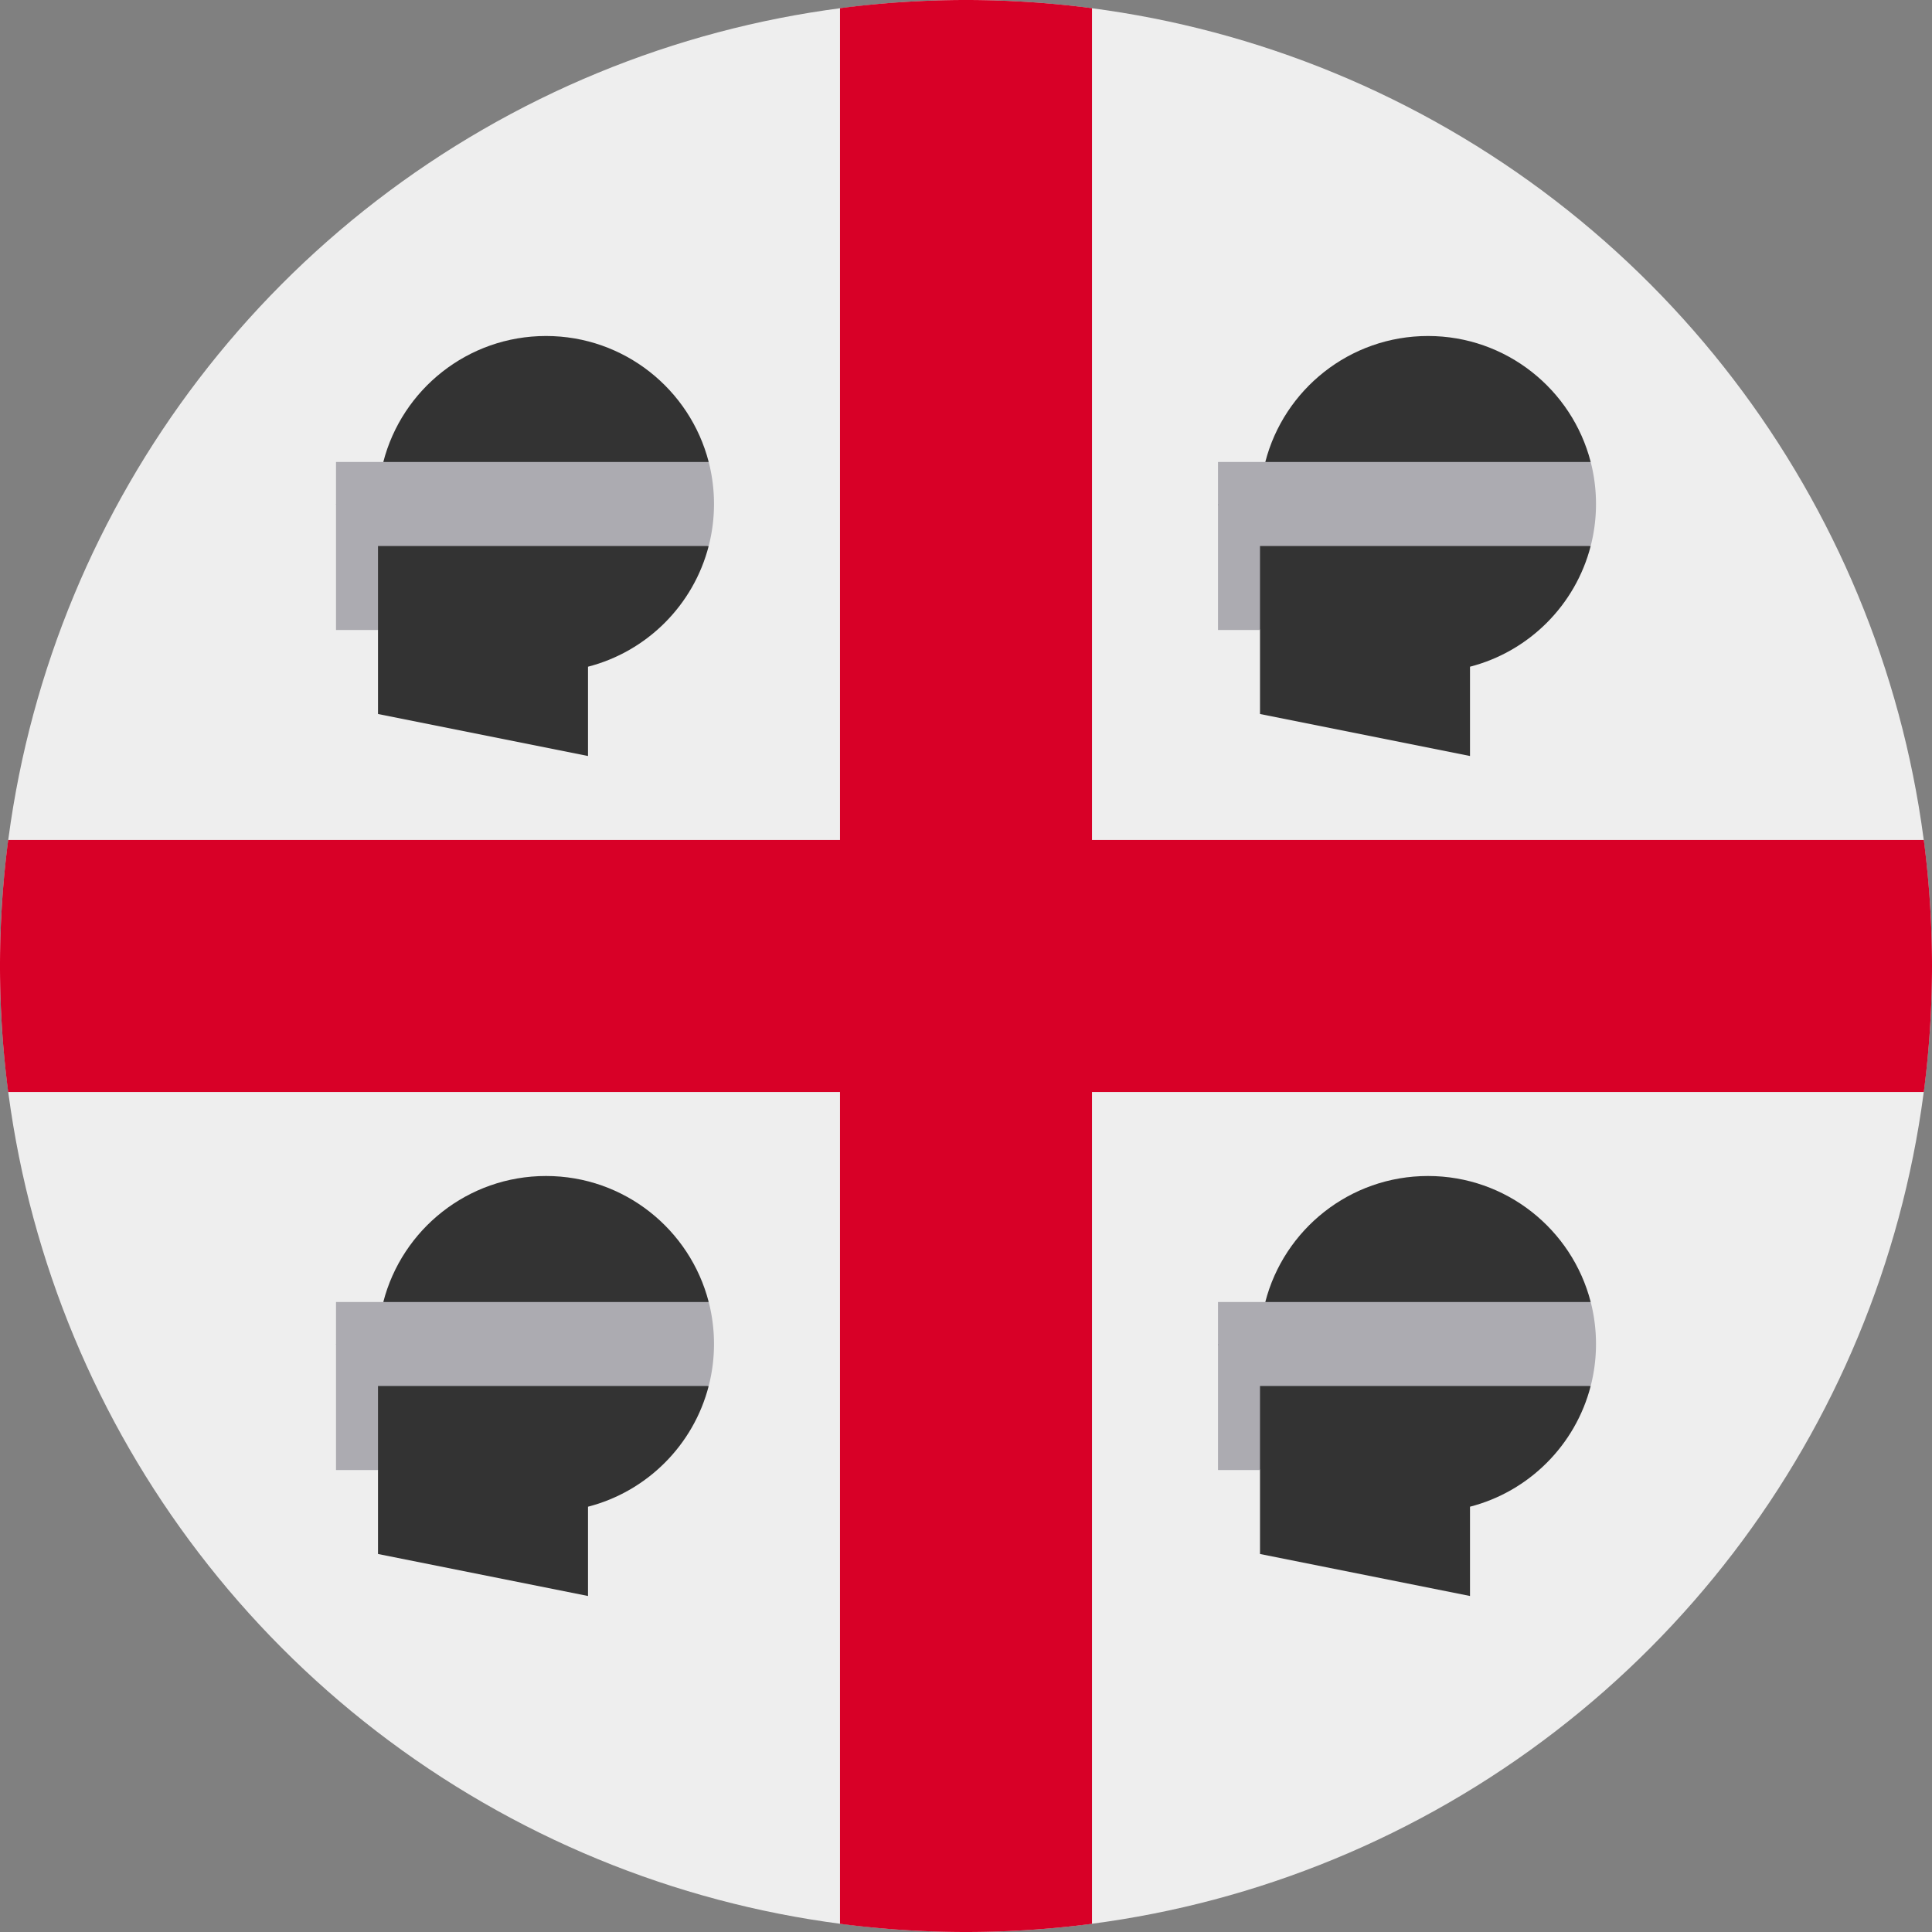 <svg xmlns="http://www.w3.org/2000/svg" viewBox="0 0 512 512"><rect x="0" y="0" width="512" height="512" fill="#808080" stroke="none"/><circle cx="256" cy="256" r="256" fill="#eee"/><path d="M509.833 222.609H289.392V2.167C278.461.744 267.317 0 256 0s-22.461.744-33.391 2.167v220.441H2.167C.744 233.539 0 244.683 0 256s.744 22.461 2.167 33.391h220.441v220.442a258.35 258.35 0 0 0 66.783 0V289.392h220.442C511.256 278.461 512 267.317 512 256s-.744-22.461-2.167-33.391z" fill="#d80027"/><path d="M378.435 89.043c-20.746 0-38.177 14.189-43.119 33.391l43.119 11.13 43.119-11.13c-4.942-19.201-22.373-33.391-43.119-33.391zm-44.522 100.174l55.652 11.13v-23.663c15.645-4.028 27.959-16.345 31.986-31.989l-43.116-11.13h-55.652l11.13 33.391v22.261z" fill="#333"/><path d="M421.554 122.435h-98.771v44.522h11.13v-22.261h87.638a44.582 44.582 0 0 0 1.406-11.13c0-3.844-.487-7.574-1.403-11.131z" fill="#acabb1"/><path d="M144.696 89.043c-20.746 0-38.177 14.189-43.119 33.391l43.119 11.13 43.119-11.13c-4.942-19.201-22.373-33.391-43.119-33.391zm-44.522 100.174l55.652 11.13v-23.663c15.645-4.028 27.959-16.345 31.986-31.989l-43.116-11.13H89.043l11.13 33.391v22.261z" fill="#333"/><path d="M187.815 122.435H89.043v44.522h11.13v-22.261h87.638a44.582 44.582 0 0 0 1.406-11.13c0-3.844-.486-7.574-1.402-11.131z" fill="#acabb1"/><path d="M378.435 311.652c-20.746 0-38.177 14.189-43.119 33.391l43.119 11.13 43.119-11.13c-4.942-19.202-22.373-33.391-43.119-33.391zm-44.522 100.174l55.652 11.13v-23.663c15.645-4.028 27.959-16.345 31.986-31.989l-43.116-11.13h-55.652l11.13 33.391v22.261z" fill="#333"/><path d="M421.554 345.043h-98.771v44.522h11.13v-22.261h87.638a44.582 44.582 0 0 0 1.406-11.13c0-3.843-.487-7.573-1.403-11.131z" fill="#acabb1"/><path d="M144.696 311.652c-20.746 0-38.177 14.189-43.119 33.391l43.119 11.13 43.119-11.13c-4.942-19.202-22.373-33.391-43.119-33.391zm-44.522 100.174l55.652 11.13v-23.663c15.645-4.028 27.959-16.345 31.986-31.989l-43.116-11.13H89.043l11.13 33.391v22.261z" fill="#333"/><path d="M187.815 345.043H89.043v44.522h11.13v-22.261h87.638a44.582 44.582 0 0 0 1.406-11.13c0-3.843-.486-7.573-1.402-11.131z" fill="#acabb1"/></svg>